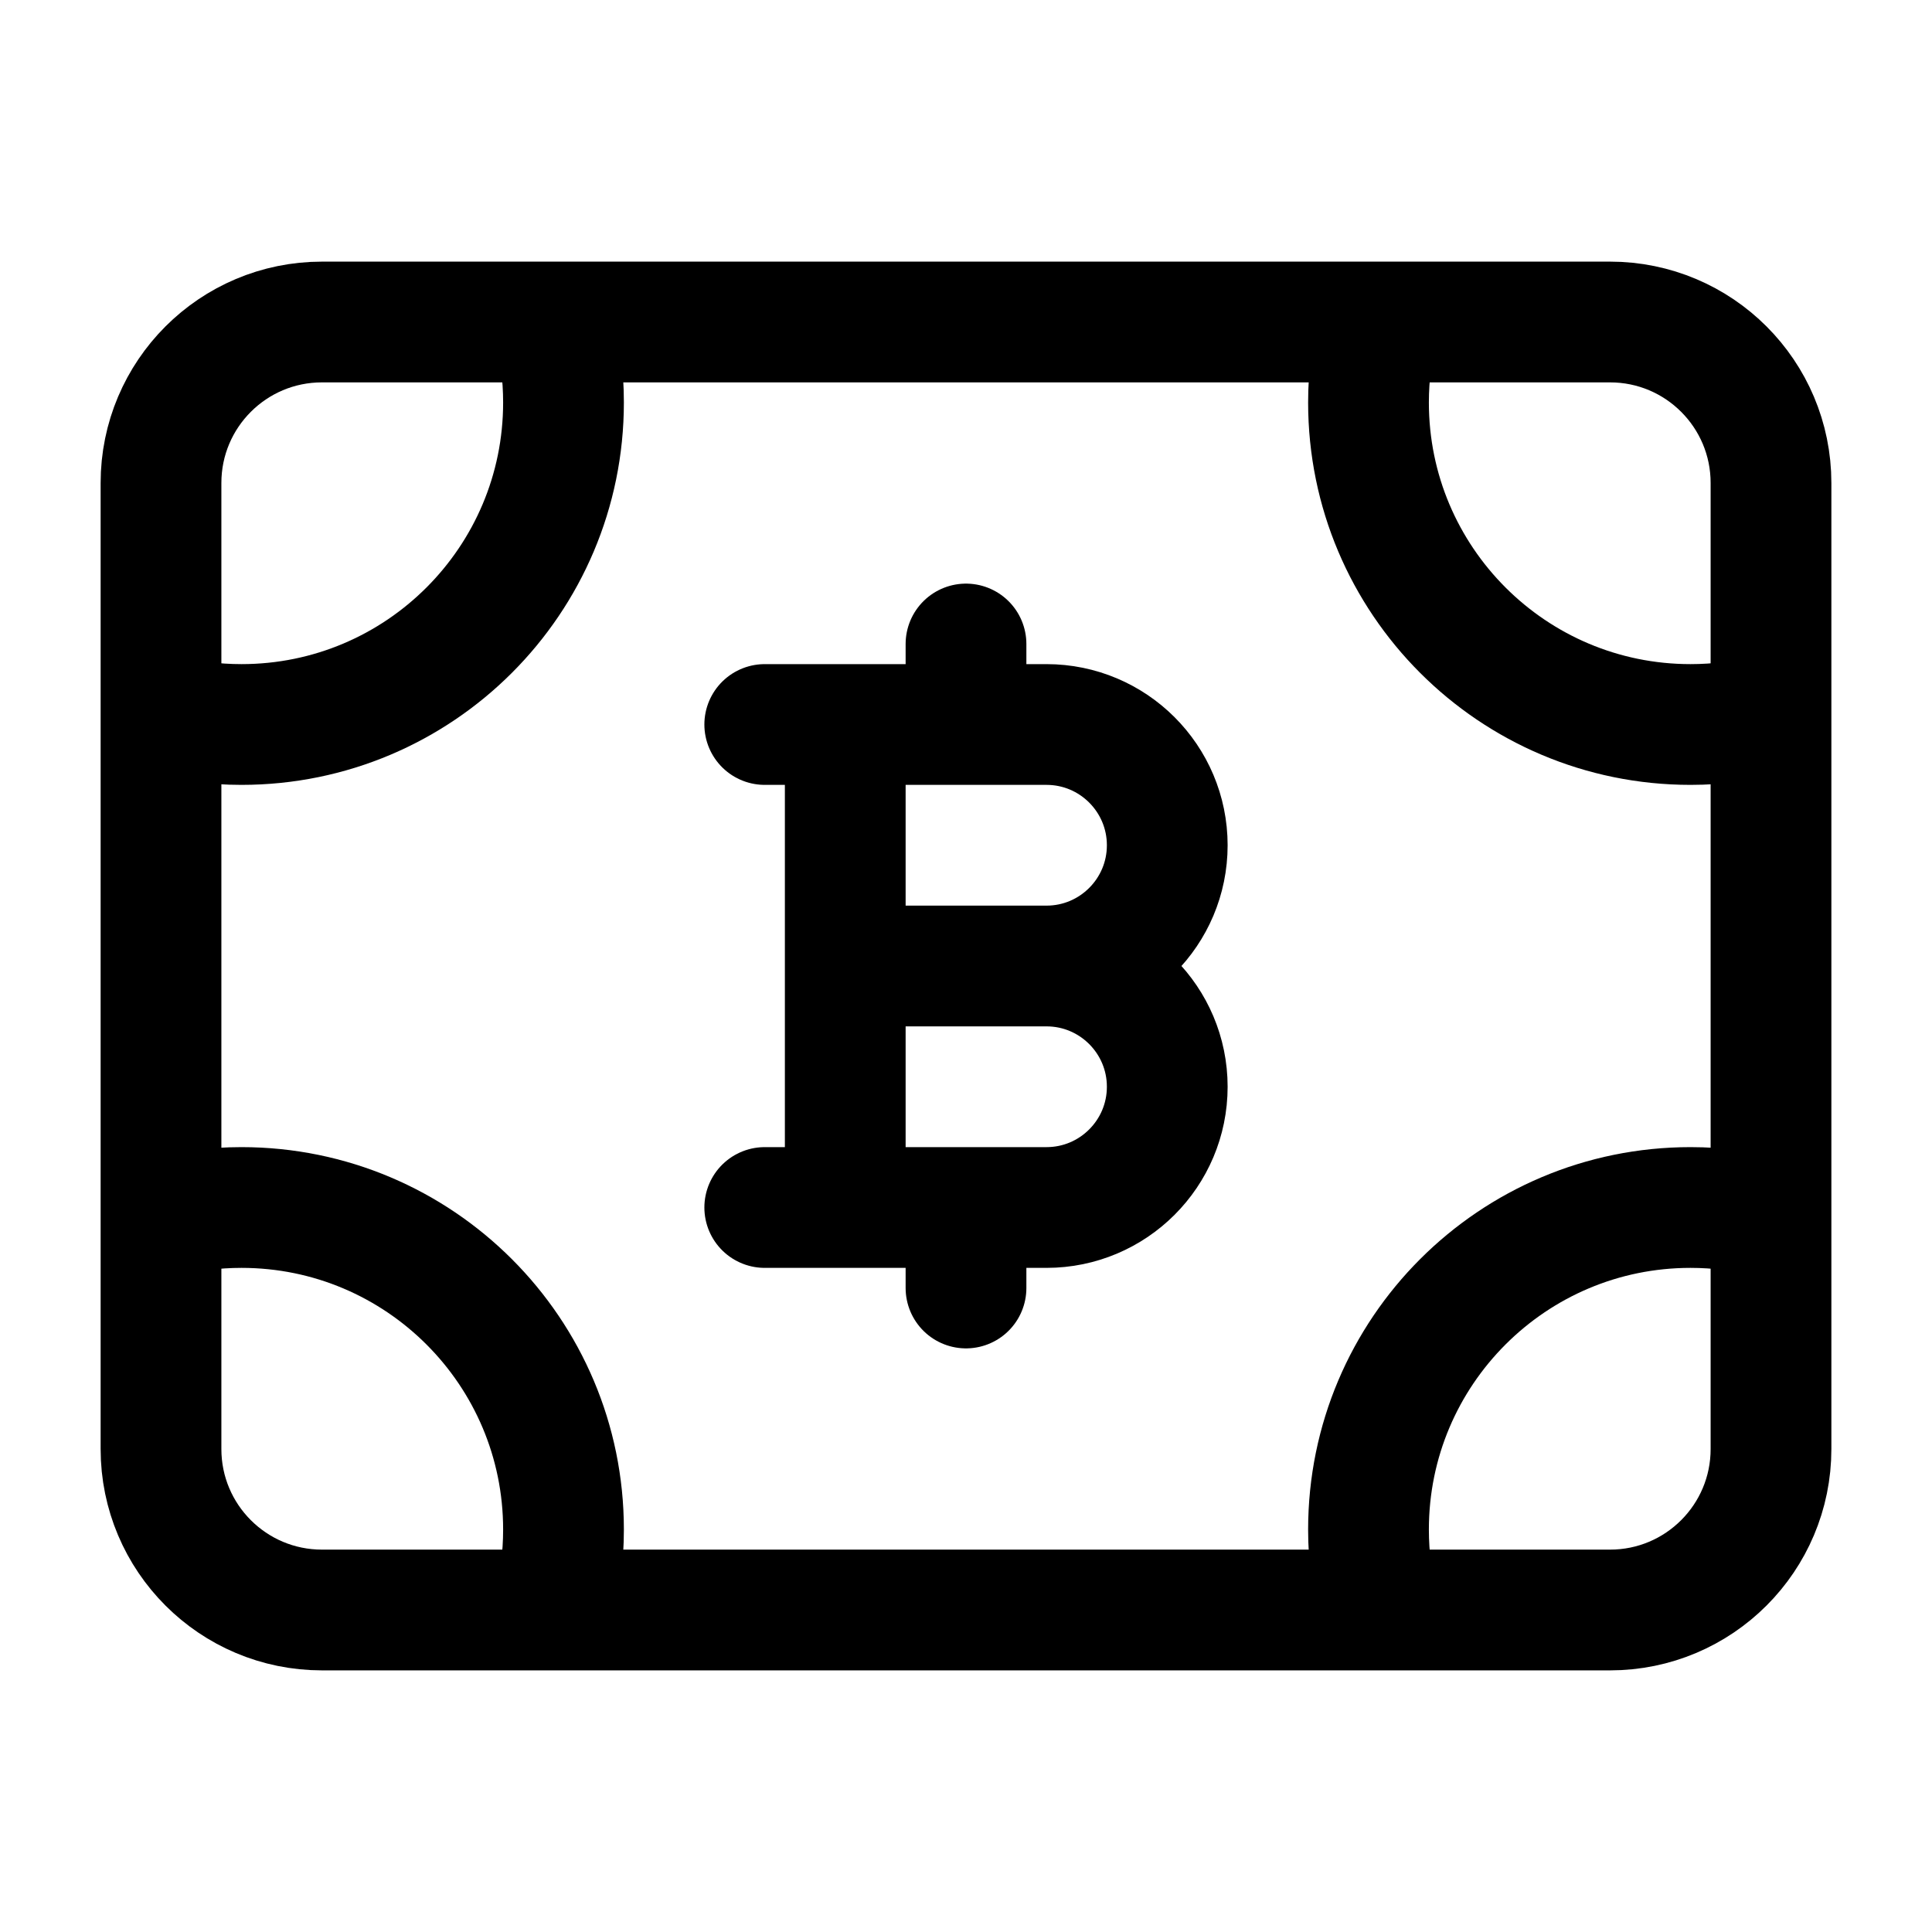 <svg width="24" height="24" viewBox="0 0 24 24" fill="none" xmlns="http://www.w3.org/2000/svg">
    <path d="M20 4H4C2.895 4 2 4.895 2 6V18C2 19.105 2.895 20 4 20H20C21.105 20 22 19.105 22 18V6C22 4.895 21.105 4 20 4Z" stroke="currentColor" stroke-width="1.5" stroke-linecap="round"/>
    <path d="M6.874 4C6.956 4.32 7 4.655 7 5C7 7.209 5.209 9 3 9C2.655 9 2.32 8.956 2 8.874" stroke="currentColor" stroke-width="1.5" stroke-linejoin="round"/>
    <path d="M22 8.874C21.68 8.956 21.345 9 21 9C18.791 9 17 7.209 17 5C17 4.655 17.044 4.32 17.126 4" stroke="currentColor" stroke-width="1.5" stroke-linejoin="round"/>
    <path d="M17.126 20C17.044 19.68 17 19.345 17 19C17 16.791 18.791 15 21 15C21.345 15 21.68 15.044 22 15.126" stroke="currentColor" stroke-width="1.5" stroke-linejoin="round"/>
    <path d="M2 15.126C2.32 15.044 2.655 15 3 15C5.209 15 7 16.791 7 19C7 19.345 6.956 19.68 6.874 20" stroke="currentColor" stroke-width="1.5" stroke-linejoin="round"/>
    <path d="M9.5 9H10.5M13 12H10.5M13 12C13.828 12 14.5 11.328 14.5 10.5C14.5 9.672 13.828 9 13 9H12M13 12C13.828 12 14.5 12.672 14.5 13.5C14.5 14.328 13.828 15 13 15H12M10.5 12V9M10.5 12V15M9.5 15H10.5M10.5 9H12M10.5 15H12M12 9V8M12 15V16" stroke="currentColor" stroke-width="1.5" stroke-linecap="round" stroke-linejoin="round"/>
</svg>
